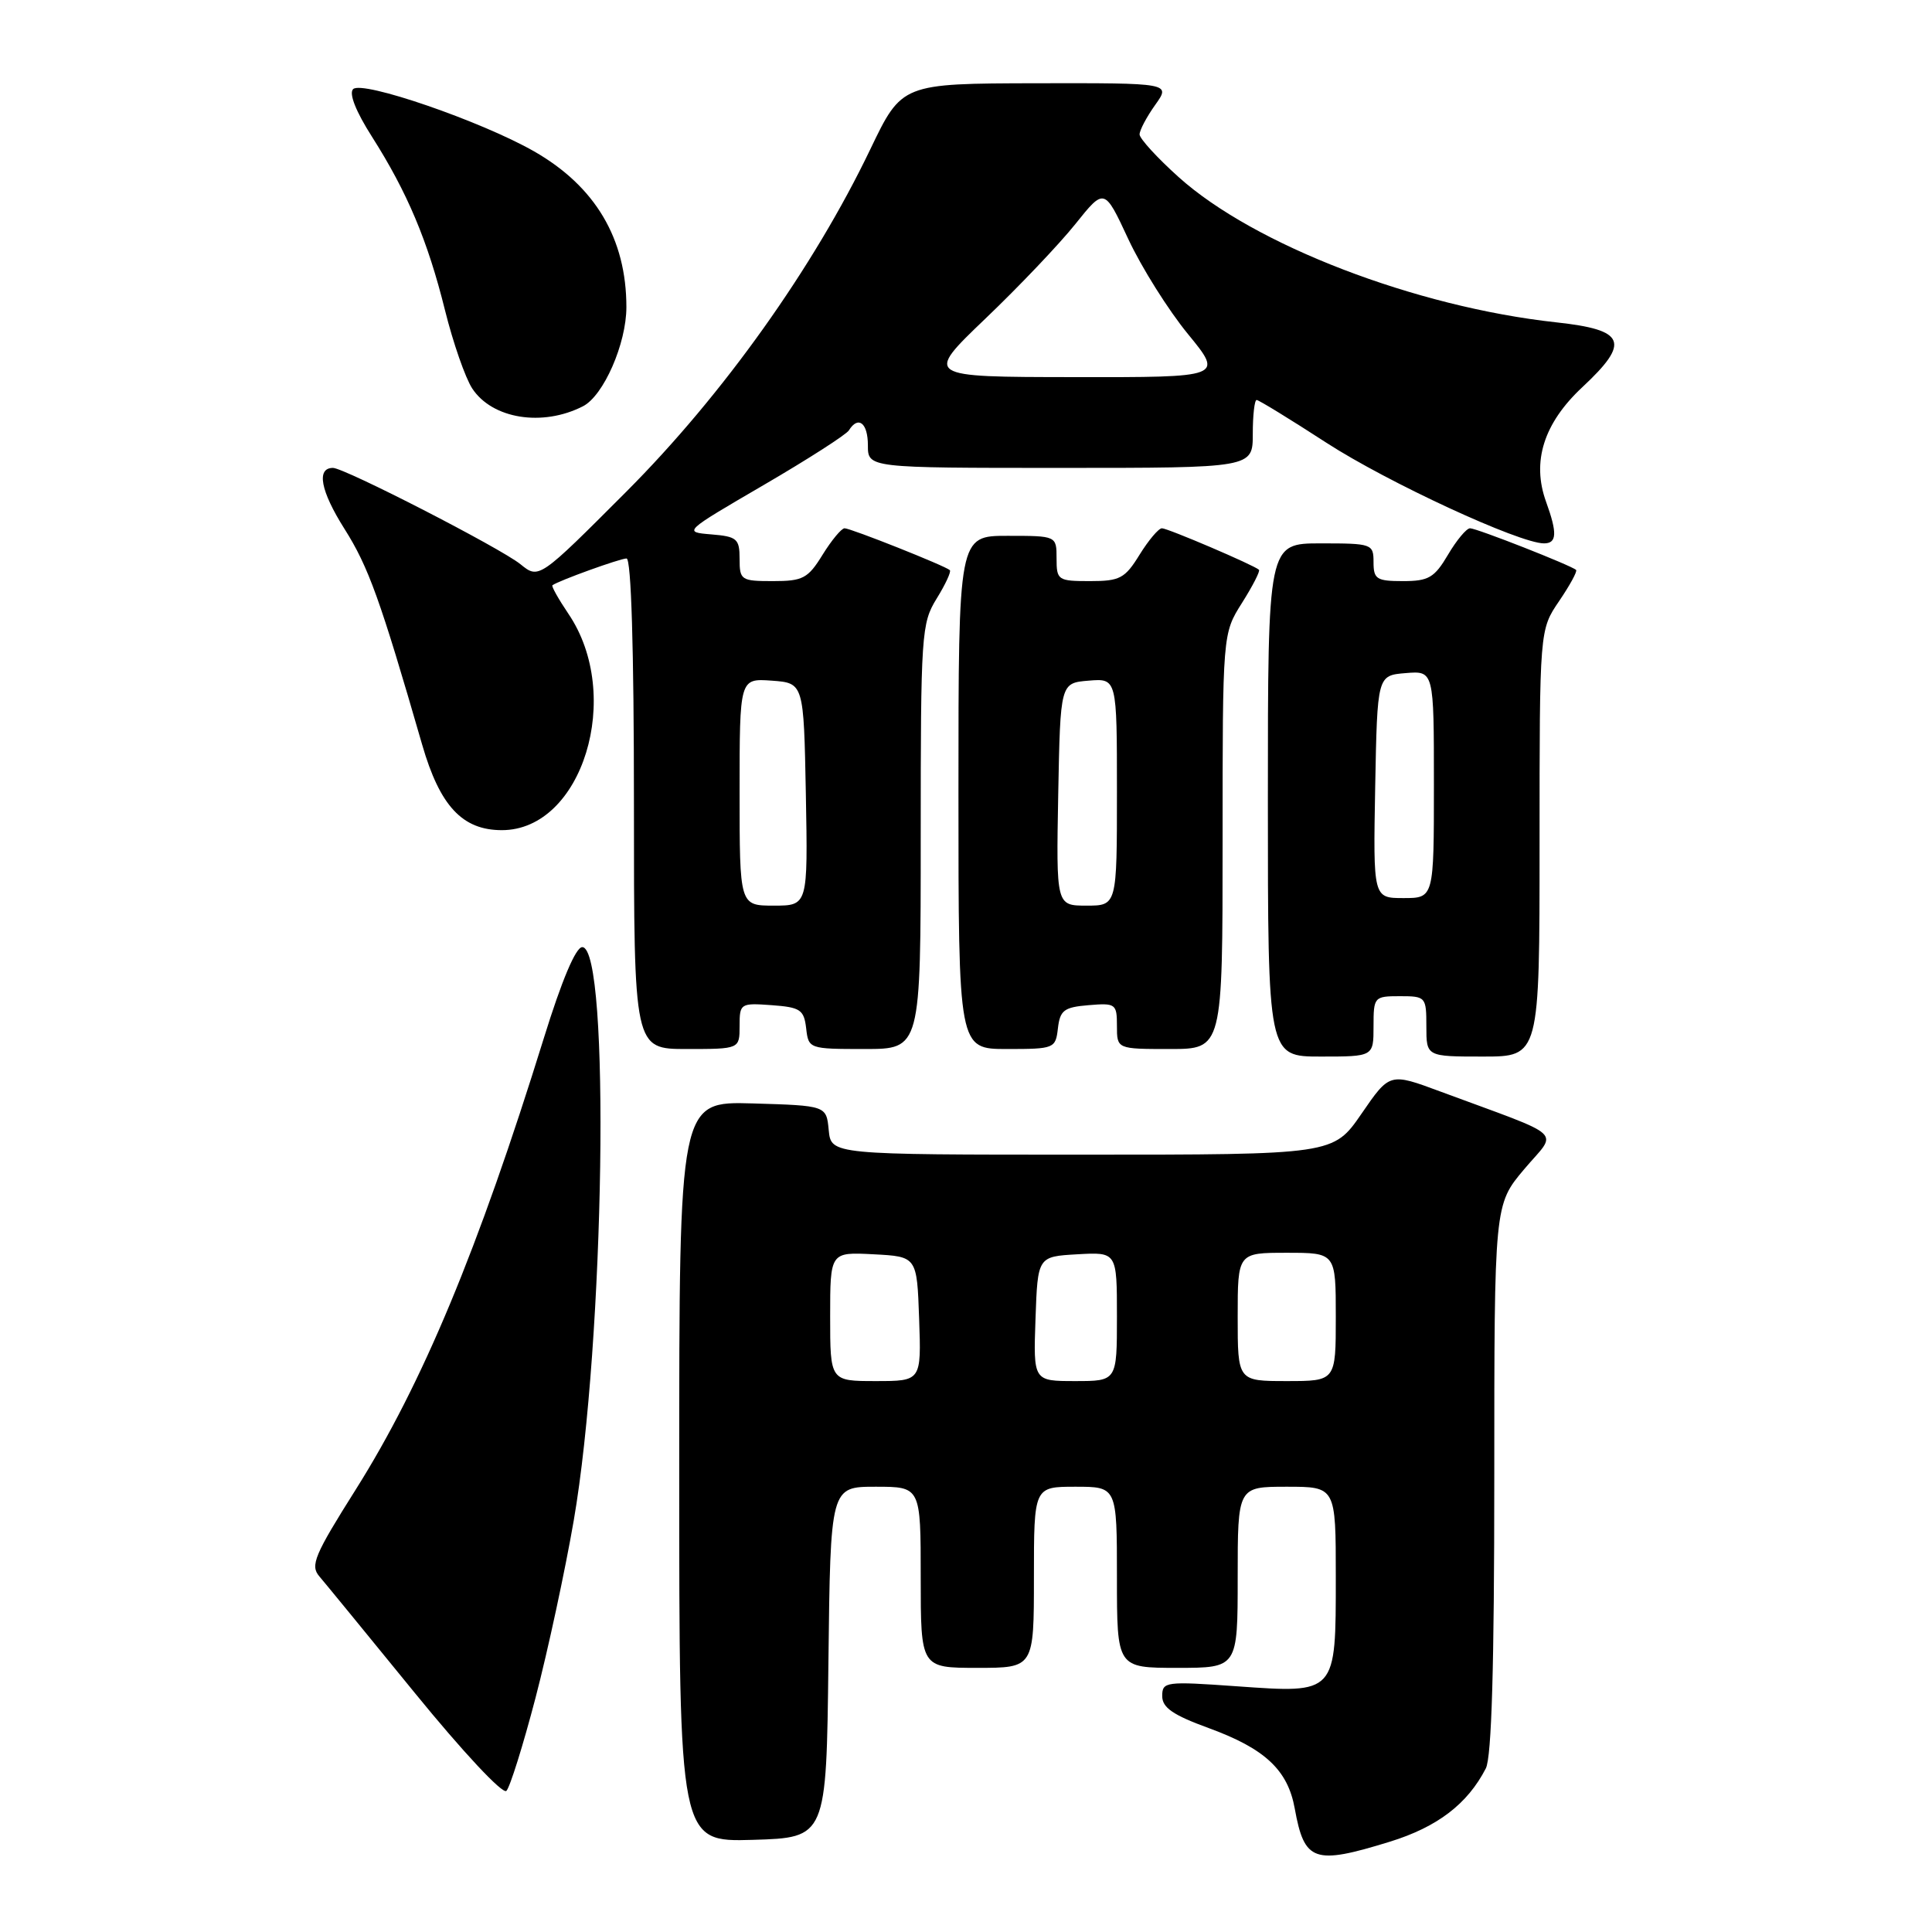 <?xml version="1.0" encoding="UTF-8" standalone="no"?>
<!DOCTYPE svg PUBLIC "-//W3C//DTD SVG 1.1//EN" "http://www.w3.org/Graphics/SVG/1.1/DTD/svg11.dtd" >
<svg xmlns="http://www.w3.org/2000/svg" xmlns:xlink="http://www.w3.org/1999/xlink" version="1.1" viewBox="0 0 256 256">
 <g >
 <path fill="currentColor"
d=" M 184.18 244.03 C 190.47 242.08 194.45 239.04 196.88 234.32 C 197.65 232.82 198.00 220.71 198.00 195.88 C 198.00 159.63 198.00 159.63 201.96 154.93 C 206.42 149.64 207.81 150.92 190.82 144.62 C 184.14 142.14 184.14 142.14 180.41 147.57 C 176.67 153.00 176.67 153.00 143.40 153.00 C 110.13 153.00 110.13 153.00 109.81 149.75 C 109.50 146.50 109.50 146.50 99.75 146.21 C 90.00 145.93 90.00 145.93 90.00 195.00 C 90.00 244.07 90.00 244.07 99.75 243.79 C 109.50 243.50 109.50 243.50 109.77 220.25 C 110.04 197.00 110.04 197.00 116.02 197.00 C 122.00 197.00 122.00 197.00 122.00 209.00 C 122.00 221.00 122.00 221.00 129.50 221.00 C 137.00 221.00 137.00 221.00 137.00 209.00 C 137.00 197.00 137.00 197.00 142.50 197.00 C 148.00 197.00 148.00 197.00 148.00 209.00 C 148.00 221.00 148.00 221.00 156.00 221.00 C 164.00 221.00 164.00 221.00 164.00 209.00 C 164.00 197.00 164.00 197.00 170.50 197.00 C 177.00 197.00 177.00 197.00 177.00 208.93 C 177.00 224.51 177.12 224.38 163.86 223.44 C 154.44 222.77 154.00 222.83 154.00 224.74 C 154.00 226.27 155.42 227.25 160.16 228.98 C 167.61 231.70 170.64 234.53 171.56 239.64 C 172.84 246.70 174.10 247.14 184.18 244.03 Z  M 70.96 224.97 C 72.61 218.66 74.88 208.10 76.02 201.50 C 80.12 177.73 80.89 125.50 77.15 125.50 C 76.29 125.50 74.43 129.92 72.08 137.50 C 63.34 165.66 55.97 183.35 47.14 197.37 C 41.67 206.04 41.08 207.44 42.31 208.87 C 43.08 209.77 48.77 216.72 54.97 224.33 C 61.30 232.10 66.61 237.79 67.10 237.30 C 67.57 236.83 69.31 231.28 70.96 224.97 Z  M 182.00 136.00 C 182.00 132.10 182.08 132.00 185.50 132.00 C 188.92 132.00 189.00 132.10 189.00 136.00 C 189.00 140.00 189.00 140.00 196.50 140.00 C 204.00 140.00 204.00 140.00 204.00 111.73 C 204.00 83.46 204.00 83.46 206.59 79.65 C 208.01 77.56 209.03 75.70 208.84 75.52 C 208.22 74.93 195.67 70.00 194.79 70.00 C 194.32 70.00 193.00 71.58 191.87 73.50 C 190.07 76.55 189.30 77.00 185.90 77.00 C 182.41 77.00 182.00 76.74 182.00 74.50 C 182.00 72.07 181.80 72.00 175.00 72.00 C 168.00 72.00 168.00 72.00 168.00 106.00 C 168.00 140.00 168.00 140.00 175.00 140.00 C 182.00 140.00 182.00 140.00 182.00 136.00 Z  M 98.00 135.94 C 98.00 132.96 98.11 132.89 102.25 133.19 C 106.05 133.47 106.53 133.79 106.82 136.25 C 107.13 138.97 107.20 139.00 114.57 139.00 C 122.00 139.00 122.00 139.00 122.00 110.87 C 122.00 83.98 122.09 82.59 124.11 79.32 C 125.28 77.43 126.06 75.74 125.86 75.55 C 125.28 74.99 112.73 70.00 111.91 70.00 C 111.50 70.00 110.19 71.58 109.00 73.50 C 107.06 76.65 106.39 77.00 102.42 77.00 C 98.20 77.00 98.00 76.87 98.00 74.06 C 98.00 71.39 97.66 71.09 94.25 70.81 C 90.51 70.50 90.54 70.48 101.17 64.28 C 107.04 60.86 112.13 57.59 112.48 57.03 C 113.72 55.03 115.00 56.04 115.00 59.00 C 115.00 62.00 115.00 62.00 140.50 62.00 C 166.00 62.00 166.00 62.00 166.00 57.50 C 166.00 55.02 166.23 53.00 166.51 53.00 C 166.79 53.00 170.95 55.55 175.76 58.67 C 183.87 63.92 201.33 72.00 204.59 72.00 C 206.30 72.00 206.37 70.65 204.86 66.48 C 202.94 61.17 204.55 56.08 209.67 51.30 C 216.07 45.33 215.42 43.71 206.19 42.71 C 187.54 40.67 166.17 32.45 156.18 23.47 C 153.33 20.91 151.00 18.36 151.00 17.81 C 151.00 17.26 151.93 15.50 153.07 13.90 C 155.14 11.00 155.14 11.00 137.32 11.03 C 119.50 11.07 119.50 11.07 115.32 19.78 C 107.81 35.45 95.81 52.30 83.01 65.13 C 71.41 76.75 71.41 76.75 68.96 74.76 C 66.33 72.63 45.64 62.00 44.12 62.00 C 41.89 62.00 42.47 65.05 45.64 70.07 C 48.82 75.10 50.37 79.39 55.94 98.68 C 58.29 106.81 61.27 110.00 66.50 110.00 C 77.18 110.00 82.66 92.15 75.31 81.32 C 73.99 79.36 73.04 77.67 73.20 77.55 C 74.02 76.94 82.17 74.00 83.02 74.00 C 83.64 74.00 84.00 85.95 84.00 106.50 C 84.00 139.00 84.00 139.00 91.00 139.00 C 98.00 139.00 98.00 139.00 98.00 135.94 Z  M 140.18 136.25 C 140.46 133.86 140.99 133.46 144.25 133.19 C 147.83 132.89 148.00 133.01 148.00 135.94 C 148.00 139.00 148.00 139.00 155.00 139.00 C 162.00 139.00 162.00 139.00 162.00 111.48 C 162.00 83.96 162.00 83.96 164.57 79.89 C 165.99 77.64 167.00 75.67 166.82 75.50 C 166.20 74.90 154.74 70.00 153.96 70.00 C 153.52 70.00 152.19 71.58 151.00 73.50 C 149.06 76.65 148.39 77.00 144.42 77.00 C 140.18 77.00 140.00 76.88 140.00 74.00 C 140.00 71.00 140.00 71.00 133.50 71.00 C 127.00 71.00 127.00 71.00 127.00 105.00 C 127.00 139.00 127.00 139.00 133.43 139.00 C 139.71 139.00 139.87 138.93 140.18 136.25 Z  M 77.25 53.83 C 79.98 52.43 83.00 45.53 83.00 40.69 C 83.00 31.63 78.88 24.69 70.76 20.05 C 63.75 16.05 47.98 10.62 46.79 11.81 C 46.21 12.39 47.16 14.78 49.29 18.12 C 53.97 25.48 56.68 31.90 58.97 41.13 C 60.04 45.43 61.66 50.08 62.57 51.47 C 65.22 55.51 71.88 56.58 77.25 53.83 Z  M 110.00 174.45 C 110.00 165.90 110.00 165.90 115.75 166.20 C 121.50 166.50 121.50 166.50 121.79 174.75 C 122.08 183.00 122.08 183.00 116.04 183.00 C 110.00 183.00 110.00 183.00 110.00 174.45 Z  M 137.21 174.75 C 137.50 166.50 137.50 166.50 142.75 166.20 C 148.00 165.90 148.00 165.90 148.00 174.45 C 148.00 183.00 148.00 183.00 142.46 183.00 C 136.92 183.00 136.92 183.00 137.21 174.75 Z  M 164.00 174.50 C 164.00 166.00 164.00 166.00 170.50 166.00 C 177.00 166.00 177.00 166.00 177.00 174.50 C 177.00 183.00 177.00 183.00 170.50 183.00 C 164.00 183.00 164.00 183.00 164.00 174.50 Z  M 182.22 104.25 C 182.50 89.50 182.50 89.50 186.25 89.19 C 190.00 88.88 190.00 88.88 190.00 103.94 C 190.00 119.00 190.00 119.00 185.97 119.00 C 181.95 119.00 181.95 119.00 182.22 104.25 Z  M 98.00 104.94 C 98.00 89.89 98.00 89.89 102.25 90.19 C 106.50 90.50 106.50 90.50 106.78 105.25 C 107.05 120.00 107.05 120.00 102.53 120.00 C 98.00 120.00 98.00 120.00 98.00 104.94 Z  M 130.57 42.22 C 135.01 37.98 140.37 32.34 142.49 29.69 C 146.34 24.88 146.34 24.88 149.51 31.69 C 151.26 35.44 154.81 41.09 157.40 44.25 C 162.11 50.00 162.11 50.00 142.30 49.97 C 122.50 49.95 122.50 49.95 130.57 42.22 Z  M 140.22 105.25 C 140.50 90.50 140.50 90.50 144.25 90.19 C 148.00 89.88 148.00 89.88 148.00 104.94 C 148.00 120.00 148.00 120.00 143.97 120.00 C 139.95 120.00 139.95 120.00 140.22 105.25 Z "/>
</g>
</svg>